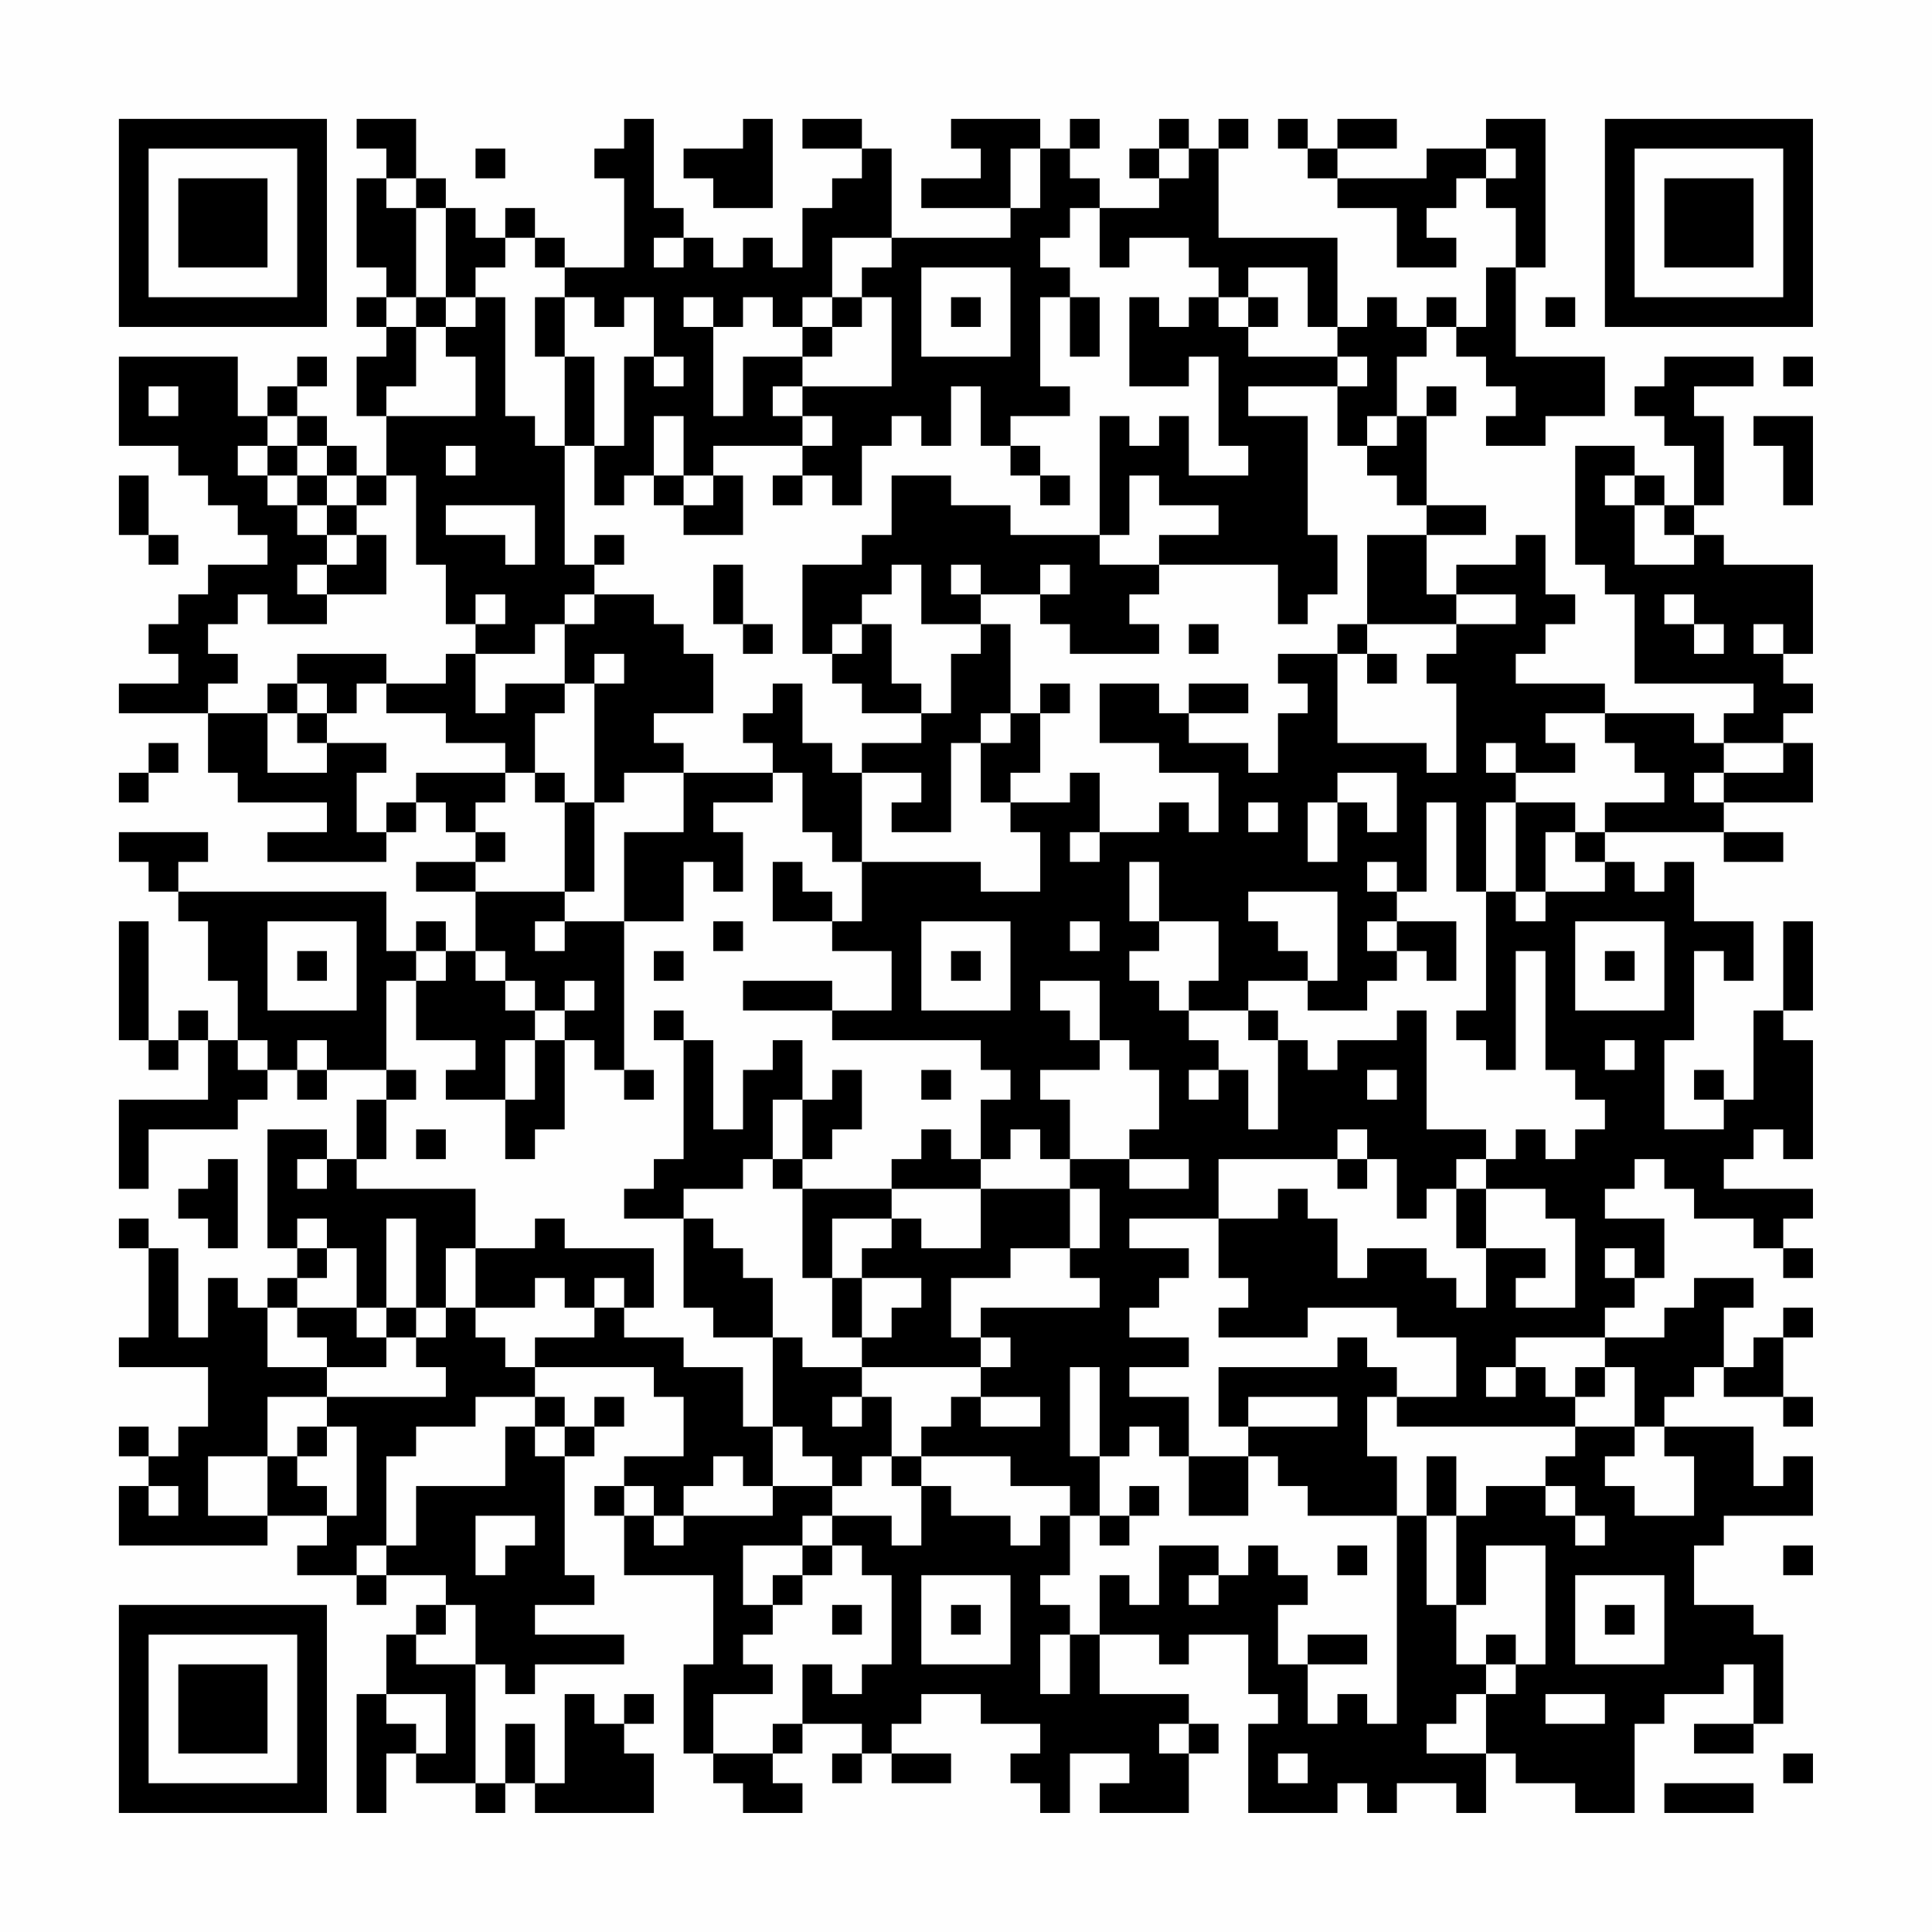 <?xml version="1.0" encoding="UTF-8"?>
<svg xmlns="http://www.w3.org/2000/svg" version="1.1" width="300" height="300" viewBox="0 0 300 300"><rect x="0" y="0" width="300" height="300" fill="#fefefe"/><g transform="scale(4.615)"><g transform="translate(4,4)"><path fill-rule="evenodd" d="M8 0L8 1L9 1L9 2L8 2L8 5L9 5L9 6L8 6L8 7L9 7L9 8L8 8L8 10L9 10L9 12L8 12L8 11L7 11L7 10L6 10L6 9L7 9L7 8L6 8L6 9L5 9L5 10L4 10L4 8L0 8L0 11L2 11L2 12L3 12L3 13L4 13L4 14L5 14L5 15L3 15L3 16L2 16L2 17L1 17L1 18L2 18L2 19L0 19L0 20L3 20L3 22L4 22L4 23L7 23L7 24L5 24L5 25L9 25L9 24L10 24L10 23L11 23L11 24L12 24L12 25L10 25L10 26L12 26L12 28L11 28L11 27L10 27L10 28L9 28L9 26L2 26L2 25L3 25L3 24L0 24L0 25L1 25L1 26L2 26L2 27L3 27L3 29L4 29L4 31L3 31L3 30L2 30L2 31L1 31L1 27L0 27L0 31L1 31L1 32L2 32L2 31L3 31L3 33L0 33L0 36L1 36L1 34L4 34L4 33L5 33L5 32L6 32L6 33L7 33L7 32L9 32L9 33L8 33L8 35L7 35L7 34L5 34L5 38L6 38L6 39L5 39L5 40L4 40L4 39L3 39L3 41L2 41L2 38L1 38L1 37L0 37L0 38L1 38L1 41L0 41L0 42L3 42L3 44L2 44L2 45L1 45L1 44L0 44L0 45L1 45L1 46L0 46L0 48L5 48L5 47L7 47L7 48L6 48L6 49L8 49L8 50L9 50L9 49L11 49L11 50L10 50L10 51L9 51L9 53L8 53L8 57L9 57L9 55L10 55L10 56L12 56L12 57L13 57L13 56L14 56L14 57L18 57L18 55L17 55L17 54L18 54L18 53L17 53L17 54L16 54L16 53L15 53L15 56L14 56L14 54L13 54L13 56L12 56L12 52L13 52L13 53L14 53L14 52L17 52L17 51L14 51L14 50L16 50L16 49L15 49L15 45L16 45L16 44L17 44L17 43L16 43L16 44L15 44L15 43L14 43L14 42L18 42L18 43L19 43L19 45L17 45L17 46L16 46L16 47L17 47L17 49L20 49L20 52L19 52L19 55L20 55L20 56L21 56L21 57L23 57L23 56L22 56L22 55L23 55L23 54L25 54L25 55L24 55L24 56L25 56L25 55L26 55L26 56L28 56L28 55L26 55L26 54L27 54L27 53L29 53L29 54L31 54L31 55L30 55L30 56L31 56L31 57L32 57L32 55L34 55L34 56L33 56L33 57L36 57L36 55L37 55L37 54L36 54L36 53L33 53L33 51L35 51L35 52L36 52L36 51L38 51L38 53L39 53L39 54L38 54L38 57L41 57L41 56L42 56L42 57L43 57L43 56L45 56L45 57L46 57L46 55L47 55L47 56L49 56L49 57L51 57L51 54L52 54L52 53L54 53L54 52L55 52L55 54L53 54L53 55L55 55L55 54L56 54L56 51L55 51L55 50L53 50L53 48L54 48L54 47L57 47L57 45L56 45L56 46L55 46L55 44L52 44L52 43L53 43L53 42L54 42L54 43L56 43L56 44L57 44L57 43L56 43L56 41L57 41L57 40L56 40L56 41L55 41L55 42L54 42L54 40L55 40L55 39L53 39L53 40L52 40L52 41L50 41L50 40L51 40L51 39L52 39L52 37L50 37L50 36L51 36L51 35L52 35L52 36L53 36L53 37L55 37L55 38L56 38L56 39L57 39L57 38L56 38L56 37L57 37L57 36L54 36L54 35L55 35L55 34L56 34L56 35L57 35L57 31L56 31L56 30L57 30L57 27L56 27L56 30L55 30L55 33L54 33L54 32L53 32L53 33L54 33L54 34L52 34L52 31L53 31L53 28L54 28L54 29L55 29L55 27L53 27L53 25L52 25L52 26L51 26L51 25L50 25L50 24L54 24L54 25L56 25L56 24L54 24L54 23L57 23L57 21L56 21L56 20L57 20L57 19L56 19L56 18L57 18L57 15L54 15L54 14L53 14L53 13L54 13L54 10L53 10L53 9L55 9L55 8L52 8L52 9L51 9L51 10L52 10L52 11L53 11L53 13L52 13L52 12L51 12L51 11L49 11L49 15L50 15L50 16L51 16L51 19L55 19L55 20L54 20L54 21L53 21L53 20L50 20L50 19L47 19L47 18L48 18L48 17L49 17L49 16L48 16L48 14L47 14L47 15L45 15L45 16L44 16L44 14L46 14L46 13L44 13L44 10L45 10L45 9L44 9L44 10L43 10L43 8L44 8L44 7L45 7L45 8L46 8L46 9L47 9L47 10L46 10L46 11L48 11L48 10L50 10L50 8L47 8L47 5L48 5L48 0L46 0L46 1L44 1L44 2L41 2L41 1L43 1L43 0L41 0L41 1L40 1L40 0L39 0L39 1L40 1L40 2L41 2L41 3L43 3L43 5L45 5L45 4L44 4L44 3L45 3L45 2L46 2L46 3L47 3L47 5L46 5L46 7L45 7L45 6L44 6L44 7L43 7L43 6L42 6L42 7L41 7L41 4L37 4L37 1L38 1L38 0L37 0L37 1L36 1L36 0L35 0L35 1L34 1L34 2L35 2L35 3L33 3L33 2L32 2L32 1L33 1L33 0L32 0L32 1L31 1L31 0L28 0L28 1L29 1L29 2L27 2L27 3L30 3L30 4L26 4L26 1L25 1L25 0L23 0L23 1L25 1L25 2L24 2L24 3L23 3L23 5L22 5L22 4L21 4L21 5L20 5L20 4L19 4L19 3L18 3L18 0L17 0L17 1L16 1L16 2L17 2L17 5L15 5L15 4L14 4L14 3L13 3L13 4L12 4L12 3L11 3L11 2L10 2L10 0ZM21 0L21 1L19 1L19 2L20 2L20 3L22 3L22 0ZM12 1L12 2L13 2L13 1ZM30 1L30 3L31 3L31 1ZM35 1L35 2L36 2L36 1ZM46 1L46 2L47 2L47 1ZM9 2L9 3L10 3L10 6L9 6L9 7L10 7L10 9L9 9L9 10L12 10L12 8L11 8L11 7L12 7L12 6L13 6L13 10L14 10L14 11L15 11L15 15L16 15L16 16L15 16L15 17L14 17L14 18L12 18L12 17L13 17L13 16L12 16L12 17L11 17L11 15L10 15L10 12L9 12L9 13L8 13L8 12L7 12L7 11L6 11L6 10L5 10L5 11L4 11L4 12L5 12L5 13L6 13L6 14L7 14L7 15L6 15L6 16L7 16L7 17L5 17L5 16L4 16L4 17L3 17L3 18L4 18L4 19L3 19L3 20L5 20L5 22L7 22L7 21L9 21L9 22L8 22L8 24L9 24L9 23L10 23L10 22L13 22L13 23L12 23L12 24L13 24L13 25L12 25L12 26L15 26L15 27L14 27L14 28L15 28L15 27L17 27L17 32L16 32L16 31L15 31L15 30L16 30L16 29L15 29L15 30L14 30L14 29L13 29L13 28L12 28L12 29L13 29L13 30L14 30L14 31L13 31L13 33L11 33L11 32L12 32L12 31L10 31L10 29L11 29L11 28L10 28L10 29L9 29L9 32L10 32L10 33L9 33L9 35L8 35L8 36L12 36L12 38L11 38L11 40L10 40L10 37L9 37L9 40L8 40L8 38L7 38L7 37L6 37L6 38L7 38L7 39L6 39L6 40L5 40L5 42L7 42L7 43L5 43L5 45L3 45L3 47L5 47L5 45L6 45L6 46L7 46L7 47L8 47L8 44L7 44L7 43L11 43L11 42L10 42L10 41L11 41L11 40L12 40L12 41L13 41L13 42L14 42L14 41L16 41L16 40L17 40L17 41L19 41L19 42L21 42L21 44L22 44L22 46L21 46L21 45L20 45L20 46L19 46L19 47L18 47L18 46L17 46L17 47L18 47L18 48L19 48L19 47L22 47L22 46L24 46L24 47L23 47L23 48L21 48L21 50L22 50L22 51L21 51L21 52L22 52L22 53L20 53L20 55L22 55L22 54L23 54L23 52L24 52L24 53L25 53L25 52L26 52L26 49L25 49L25 48L24 48L24 47L26 47L26 48L27 48L27 46L28 46L28 47L30 47L30 48L31 48L31 47L32 47L32 49L31 49L31 50L32 50L32 51L31 51L31 53L32 53L32 51L33 51L33 49L34 49L34 50L35 50L35 48L37 48L37 49L36 49L36 50L37 50L37 49L38 49L38 48L39 48L39 49L40 49L40 50L39 50L39 52L40 52L40 54L41 54L41 53L42 53L42 54L43 54L43 47L44 47L44 50L45 50L45 52L46 52L46 53L45 53L45 54L44 54L44 55L46 55L46 53L47 53L47 52L48 52L48 48L46 48L46 50L45 50L45 47L46 47L46 46L48 46L48 47L49 47L49 48L50 48L50 47L49 47L49 46L48 46L48 45L49 45L49 44L51 44L51 45L50 45L50 46L51 46L51 47L53 47L53 45L52 45L52 44L51 44L51 42L50 42L50 41L47 41L47 42L46 42L46 43L47 43L47 42L48 42L48 43L49 43L49 44L43 44L43 43L45 43L45 41L43 41L43 40L40 40L40 41L37 41L37 40L38 40L38 39L37 39L37 37L39 37L39 36L40 36L40 37L41 37L41 39L42 39L42 38L44 38L44 39L45 39L45 40L46 40L46 38L48 38L48 39L47 39L47 40L49 40L49 37L48 37L48 36L46 36L46 35L47 35L47 34L48 34L48 35L49 35L49 34L50 34L50 33L49 33L49 32L48 32L48 28L47 28L47 32L46 32L46 31L45 31L45 30L46 30L46 26L47 26L47 27L48 27L48 26L50 26L50 25L49 25L49 24L50 24L50 23L52 23L52 22L51 22L51 21L50 21L50 20L48 20L48 21L49 21L49 22L47 22L47 21L46 21L46 22L47 22L47 23L46 23L46 26L45 26L45 23L44 23L44 26L43 26L43 25L42 25L42 26L43 26L43 27L42 27L42 28L43 28L43 29L42 29L42 30L40 30L40 29L41 29L41 26L38 26L38 27L39 27L39 28L40 28L40 29L38 29L38 30L36 30L36 29L37 29L37 27L35 27L35 25L34 25L34 27L35 27L35 28L34 28L34 29L35 29L35 30L36 30L36 31L37 31L37 32L36 32L36 33L37 33L37 32L38 32L38 34L39 34L39 31L40 31L40 32L41 32L41 31L43 31L43 30L44 30L44 34L46 34L46 35L45 35L45 36L44 36L44 37L43 37L43 35L42 35L42 34L41 34L41 35L37 35L37 37L34 37L34 38L36 38L36 39L35 39L35 40L34 40L34 41L36 41L36 42L34 42L34 43L36 43L36 45L35 45L35 44L34 44L34 45L33 45L33 42L32 42L32 45L33 45L33 47L32 47L32 46L30 46L30 45L27 45L27 44L28 44L28 43L29 43L29 44L31 44L31 43L29 43L29 42L30 42L30 41L29 41L29 40L33 40L33 39L32 39L32 38L33 38L33 36L32 36L32 35L34 35L34 36L36 36L36 35L34 35L34 34L35 34L35 32L34 32L34 31L33 31L33 29L31 29L31 30L32 30L32 31L33 31L33 32L31 32L31 33L32 33L32 35L31 35L31 34L30 34L30 35L29 35L29 33L30 33L30 32L29 32L29 31L24 31L24 30L26 30L26 28L24 28L24 27L25 27L25 25L29 25L29 26L31 26L31 24L30 24L30 23L32 23L32 22L33 22L33 24L32 24L32 25L33 25L33 24L35 24L35 23L36 23L36 24L37 24L37 22L35 22L35 21L33 21L33 19L35 19L35 20L36 20L36 21L38 21L38 22L39 22L39 20L40 20L40 19L39 19L39 18L41 18L41 21L44 21L44 22L45 22L45 19L44 19L44 18L45 18L45 17L47 17L47 16L45 16L45 17L42 17L42 14L44 14L44 13L43 13L43 12L42 12L42 11L43 11L43 10L42 10L42 11L41 11L41 9L42 9L42 8L41 8L41 7L40 7L40 5L38 5L38 6L37 6L37 5L36 5L36 4L34 4L34 5L33 5L33 3L32 3L32 4L31 4L31 5L32 5L32 6L31 6L31 9L32 9L32 10L30 10L30 11L29 11L29 9L28 9L28 11L27 11L27 10L26 10L26 11L25 11L25 13L24 13L24 12L23 12L23 11L24 11L24 10L23 10L23 9L26 9L26 6L25 6L25 5L26 5L26 4L24 4L24 6L23 6L23 7L22 7L22 6L21 6L21 7L20 7L20 6L19 6L19 7L20 7L20 10L21 10L21 8L23 8L23 9L22 9L22 10L23 10L23 11L20 11L20 12L19 12L19 10L18 10L18 12L17 12L17 13L16 13L16 11L17 11L17 8L18 8L18 9L19 9L19 8L18 8L18 6L17 6L17 7L16 7L16 6L15 6L15 5L14 5L14 4L13 4L13 5L12 5L12 6L11 6L11 3L10 3L10 2ZM18 4L18 5L19 5L19 4ZM27 5L27 8L30 8L30 5ZM10 6L10 7L11 7L11 6ZM14 6L14 8L15 8L15 11L16 11L16 8L15 8L15 6ZM24 6L24 7L23 7L23 8L24 8L24 7L25 7L25 6ZM28 6L28 7L29 7L29 6ZM32 6L32 8L33 8L33 6ZM34 6L34 9L36 9L36 8L37 8L37 11L38 11L38 12L36 12L36 10L35 10L35 11L34 11L34 10L33 10L33 14L30 14L30 13L28 13L28 12L26 12L26 14L25 14L25 15L23 15L23 18L24 18L24 19L25 19L25 20L27 20L27 21L25 21L25 22L24 22L24 21L23 21L23 19L22 19L22 20L21 20L21 21L22 21L22 22L19 22L19 21L18 21L18 20L20 20L20 18L19 18L19 17L18 17L18 16L16 16L16 17L15 17L15 19L13 19L13 20L12 20L12 18L11 18L11 19L9 19L9 18L6 18L6 19L5 19L5 20L6 20L6 21L7 21L7 20L8 20L8 19L9 19L9 20L11 20L11 21L13 21L13 22L14 22L14 23L15 23L15 26L16 26L16 23L17 23L17 22L19 22L19 24L17 24L17 27L19 27L19 25L20 25L20 26L21 26L21 24L20 24L20 23L22 23L22 22L23 22L23 24L24 24L24 25L25 25L25 22L27 22L27 23L26 23L26 24L28 24L28 21L29 21L29 23L30 23L30 22L31 22L31 20L32 20L32 19L31 19L31 20L30 20L30 17L29 17L29 16L31 16L31 17L32 17L32 18L35 18L35 17L34 17L34 16L35 16L35 15L39 15L39 17L40 17L40 16L41 16L41 14L40 14L40 10L38 10L38 9L41 9L41 8L38 8L38 7L39 7L39 6L38 6L38 7L37 7L37 6L36 6L36 7L35 7L35 6ZM48 6L48 7L49 7L49 6ZM56 8L56 9L57 9L57 8ZM1 9L1 10L2 10L2 9ZM55 10L55 11L56 11L56 13L57 13L57 10ZM5 11L5 12L6 12L6 13L7 13L7 14L8 14L8 15L7 15L7 16L9 16L9 14L8 14L8 13L7 13L7 12L6 12L6 11ZM11 11L11 12L12 12L12 11ZM30 11L30 12L31 12L31 13L32 13L32 12L31 12L31 11ZM0 12L0 14L1 14L1 15L2 15L2 14L1 14L1 12ZM18 12L18 13L19 13L19 14L21 14L21 12L20 12L20 13L19 13L19 12ZM22 12L22 13L23 13L23 12ZM34 12L34 14L33 14L33 15L35 15L35 14L37 14L37 13L35 13L35 12ZM50 12L50 13L51 13L51 15L53 15L53 14L52 14L52 13L51 13L51 12ZM11 13L11 14L13 14L13 15L14 15L14 13ZM16 14L16 15L17 15L17 14ZM20 15L20 17L21 17L21 18L22 18L22 17L21 17L21 15ZM26 15L26 16L25 16L25 17L24 17L24 18L25 18L25 17L26 17L26 19L27 19L27 20L28 20L28 18L29 18L29 17L27 17L27 15ZM28 15L28 16L29 16L29 15ZM31 15L31 16L32 16L32 15ZM52 16L52 17L53 17L53 18L54 18L54 17L53 17L53 16ZM36 17L36 18L37 18L37 17ZM41 17L41 18L42 18L42 19L43 19L43 18L42 18L42 17ZM55 17L55 18L56 18L56 17ZM16 18L16 19L15 19L15 20L14 20L14 22L15 22L15 23L16 23L16 19L17 19L17 18ZM6 19L6 20L7 20L7 19ZM36 19L36 20L38 20L38 19ZM29 20L29 21L30 21L30 20ZM1 21L1 22L0 22L0 23L1 23L1 22L2 22L2 21ZM54 21L54 22L53 22L53 23L54 23L54 22L56 22L56 21ZM41 22L41 23L40 23L40 25L41 25L41 23L42 23L42 24L43 24L43 22ZM38 23L38 24L39 24L39 23ZM47 23L47 26L48 26L48 24L49 24L49 23ZM22 25L22 27L24 27L24 26L23 26L23 25ZM5 27L5 30L8 30L8 27ZM20 27L20 28L21 28L21 27ZM27 27L27 30L30 30L30 27ZM32 27L32 28L33 28L33 27ZM43 27L43 28L44 28L44 29L45 29L45 27ZM49 27L49 30L52 30L52 27ZM6 28L6 29L7 29L7 28ZM18 28L18 29L19 29L19 28ZM28 28L28 29L29 29L29 28ZM50 28L50 29L51 29L51 28ZM21 29L21 30L24 30L24 29ZM18 30L18 31L19 31L19 35L18 35L18 36L17 36L17 37L19 37L19 40L20 40L20 41L22 41L22 44L23 44L23 45L24 45L24 46L25 46L25 45L26 45L26 46L27 46L27 45L26 45L26 43L25 43L25 42L29 42L29 41L28 41L28 39L30 39L30 38L32 38L32 36L29 36L29 35L28 35L28 34L27 34L27 35L26 35L26 36L23 36L23 35L24 35L24 34L25 34L25 32L24 32L24 33L23 33L23 31L22 31L22 32L21 32L21 34L20 34L20 31L19 31L19 30ZM38 30L38 31L39 31L39 30ZM4 31L4 32L5 32L5 31ZM6 31L6 32L7 32L7 31ZM14 31L14 33L13 33L13 35L14 35L14 34L15 34L15 31ZM50 31L50 32L51 32L51 31ZM17 32L17 33L18 33L18 32ZM27 32L27 33L28 33L28 32ZM42 32L42 33L43 33L43 32ZM22 33L22 35L21 35L21 36L19 36L19 37L20 37L20 38L21 38L21 39L22 39L22 41L23 41L23 42L25 42L25 41L26 41L26 40L27 40L27 39L25 39L25 38L26 38L26 37L27 37L27 38L29 38L29 36L26 36L26 37L24 37L24 39L23 39L23 36L22 36L22 35L23 35L23 33ZM10 34L10 35L11 35L11 34ZM3 35L3 36L2 36L2 37L3 37L3 38L4 38L4 35ZM6 35L6 36L7 36L7 35ZM41 35L41 36L42 36L42 35ZM45 36L45 38L46 38L46 36ZM14 37L14 38L12 38L12 40L14 40L14 39L15 39L15 40L16 40L16 39L17 39L17 40L18 40L18 38L15 38L15 37ZM50 38L50 39L51 39L51 38ZM24 39L24 41L25 41L25 39ZM6 40L6 41L7 41L7 42L9 42L9 41L10 41L10 40L9 40L9 41L8 41L8 40ZM41 41L41 42L37 42L37 44L38 44L38 45L36 45L36 47L38 47L38 45L39 45L39 46L40 46L40 47L43 47L43 45L42 45L42 43L43 43L43 42L42 42L42 41ZM49 42L49 43L50 43L50 42ZM12 43L12 44L10 44L10 45L9 45L9 48L8 48L8 49L9 49L9 48L10 48L10 46L13 46L13 44L14 44L14 45L15 45L15 44L14 44L14 43ZM24 43L24 44L25 44L25 43ZM38 43L38 44L41 44L41 43ZM6 44L6 45L7 45L7 44ZM44 45L44 47L45 47L45 45ZM1 46L1 47L2 47L2 46ZM34 46L34 47L33 47L33 48L34 48L34 47L35 47L35 46ZM12 47L12 49L13 49L13 48L14 48L14 47ZM23 48L23 49L22 49L22 50L23 50L23 49L24 49L24 48ZM41 48L41 49L42 49L42 48ZM56 48L56 49L57 49L57 48ZM27 49L27 52L30 52L30 49ZM49 49L49 52L52 52L52 49ZM11 50L11 51L10 51L10 52L12 52L12 50ZM24 50L24 51L25 51L25 50ZM28 50L28 51L29 51L29 50ZM50 50L50 51L51 51L51 50ZM40 51L40 52L42 52L42 51ZM46 51L46 52L47 52L47 51ZM9 53L9 54L10 54L10 55L11 55L11 53ZM48 53L48 54L50 54L50 53ZM35 54L35 55L36 55L36 54ZM39 55L39 56L40 56L40 55ZM56 55L56 56L57 56L57 55ZM52 56L52 57L55 57L55 56ZM0 0L0 7L7 7L7 0ZM1 1L1 6L6 6L6 1ZM2 2L2 5L5 5L5 2ZM50 0L50 7L57 7L57 0ZM51 1L51 6L56 6L56 1ZM52 2L52 5L55 5L55 2ZM0 50L0 57L7 57L7 50ZM1 51L1 56L6 56L6 51ZM2 52L2 55L5 55L5 52Z" fill="#000000"/></g></g></svg>
